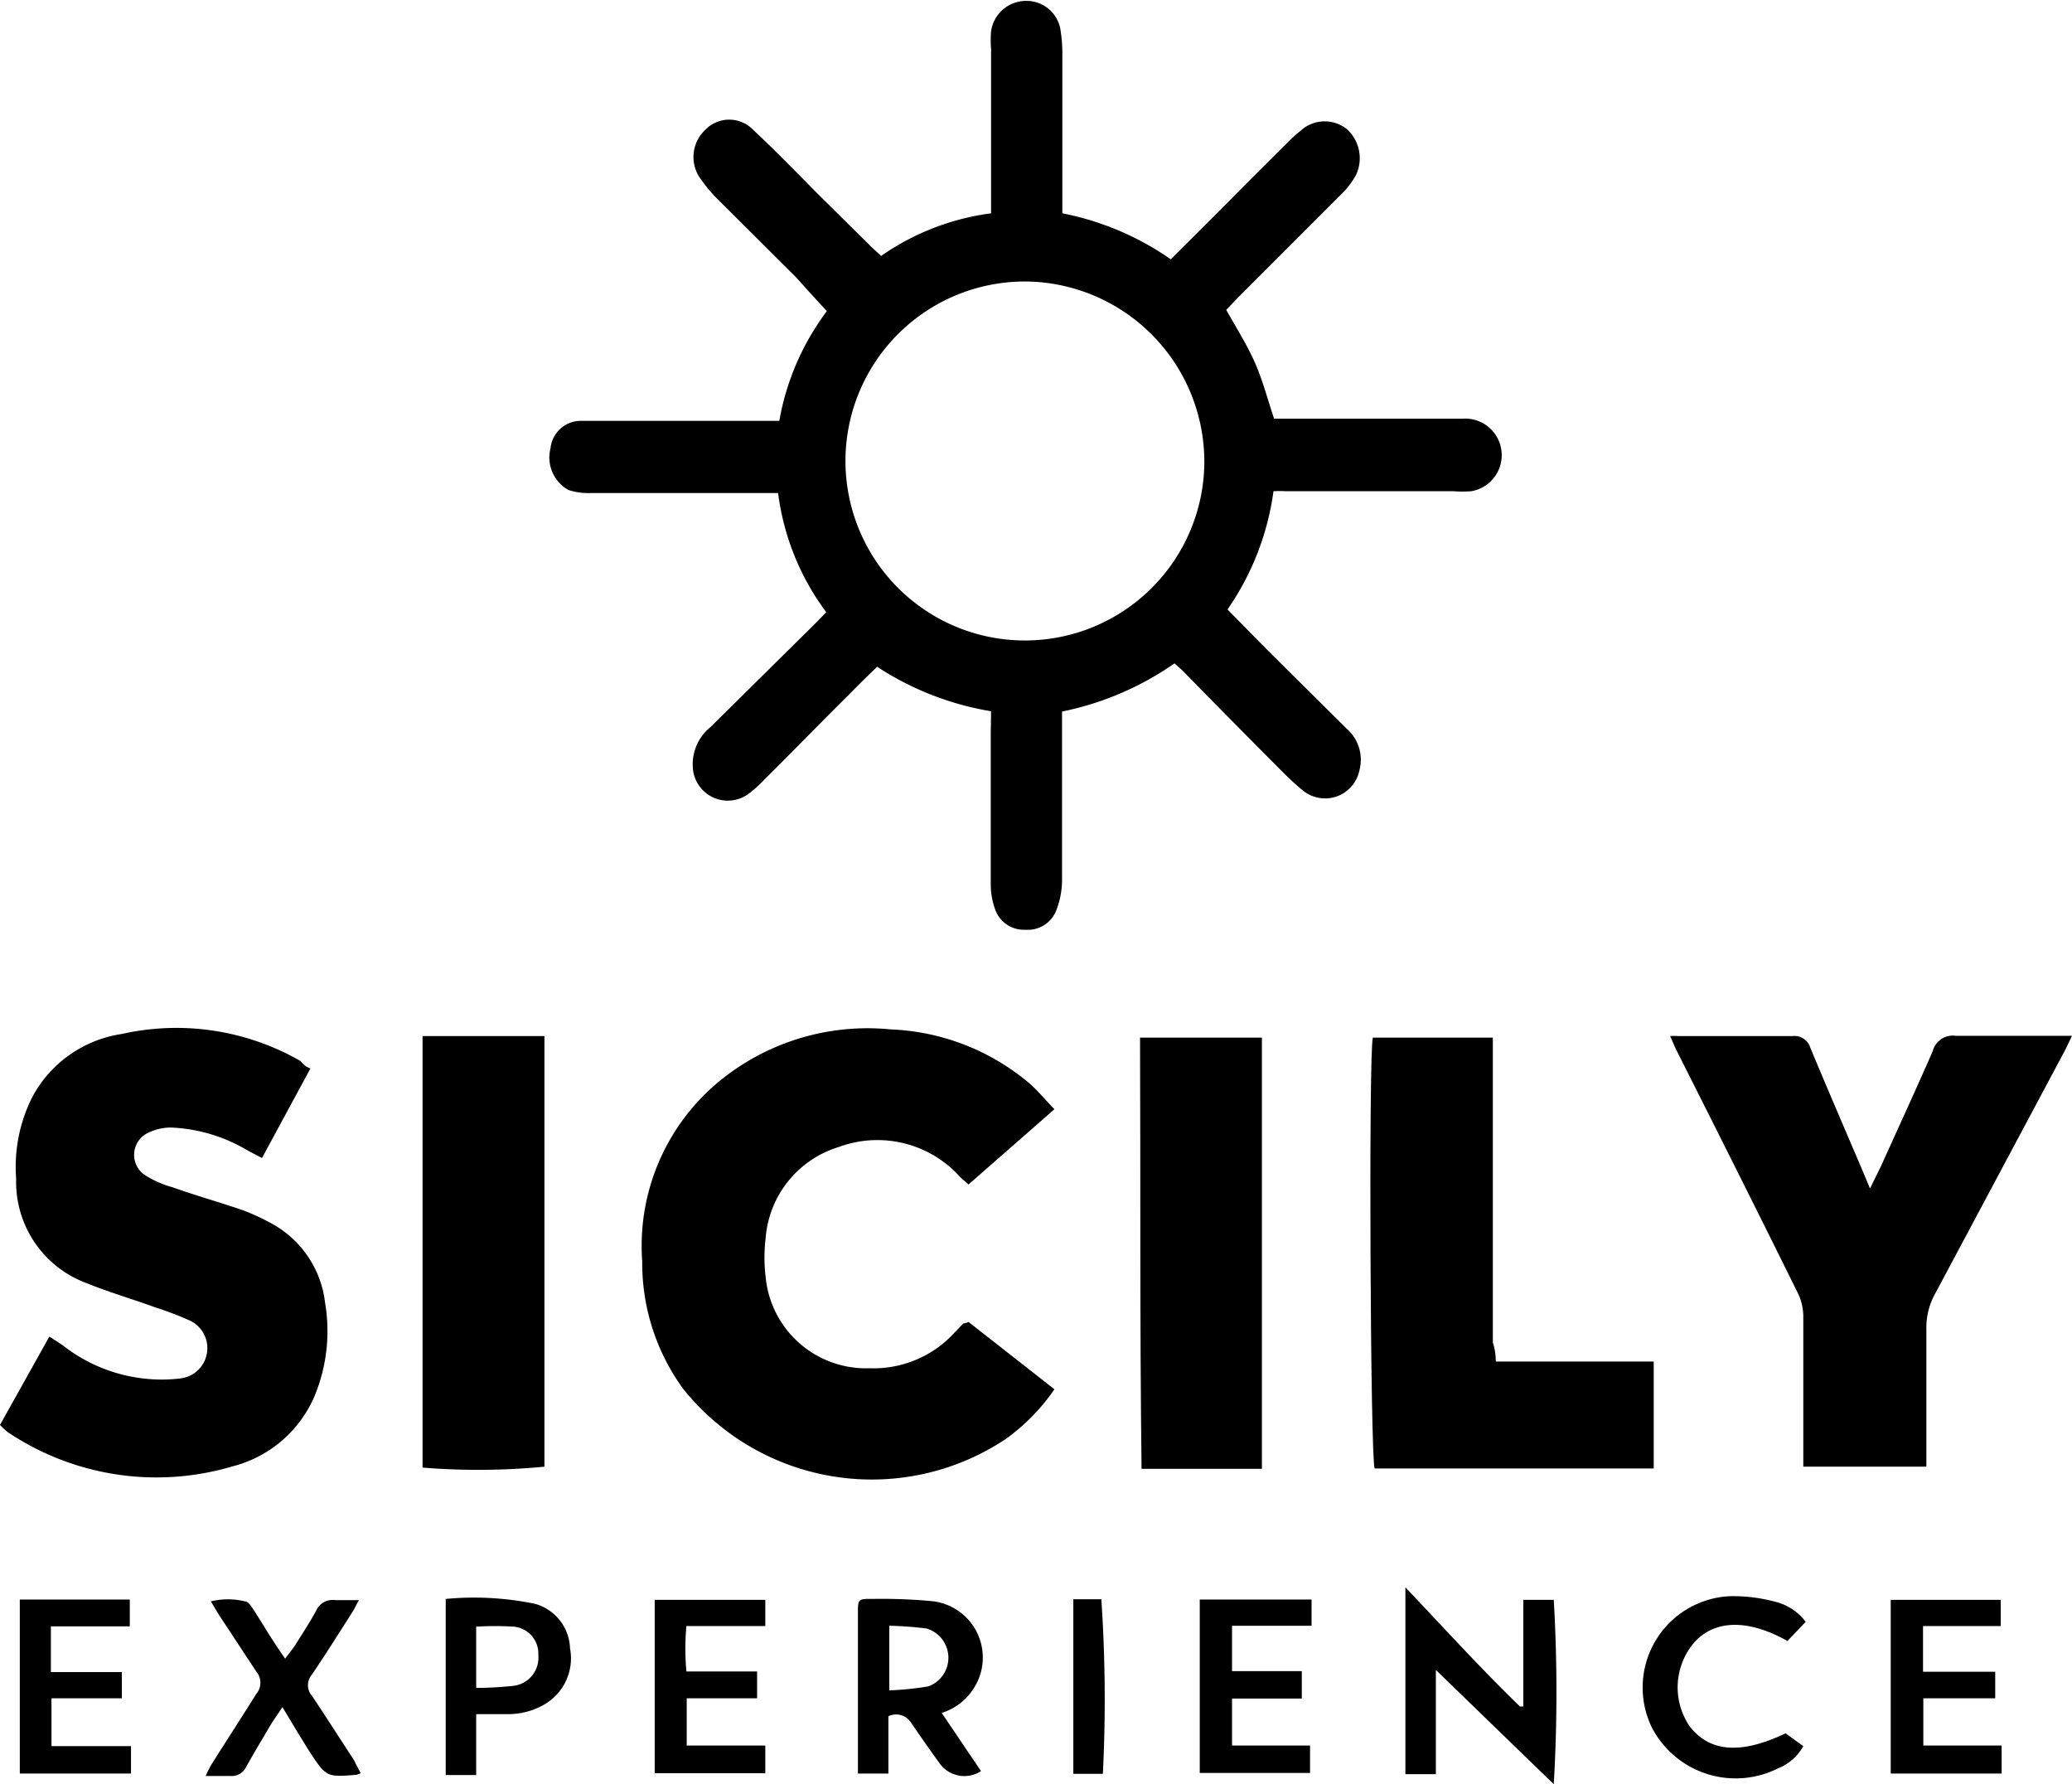 <svg xmlns="http://www.w3.org/2000/svg" viewBox="0 0 68.01 58.55"><title>Risorsa 6</title><g id="Livello_2" data-name="Livello 2"><g id="Livello_1-2" data-name="Livello 1"><path d="M31.79,43.38l2.82,2.21A6.61,6.61,0,0,1,33,47.23a7.93,7.93,0,0,1-10.58-1.66,7,7,0,0,1-1.34-4.17,7,7,0,0,1,2.46-5.86,7.67,7.67,0,0,1,5.69-1.76,7.51,7.51,0,0,1,4.57,1.78c.27.24.51.53.81.84l-2.82,2.47-.26-.23a3.65,3.65,0,0,0-4-1,3.4,3.4,0,0,0-2.4,3,5.32,5.32,0,0,0,0,1.26,3.31,3.31,0,0,0,3.41,3,3.6,3.6,0,0,0,2.81-1.19l.27-.28S31.71,43.42,31.79,43.38Z"/><path d="M10.19,35.06,8.6,38l-.46-.24A5.33,5.33,0,0,0,5.59,37a1.74,1.74,0,0,0-.78.2.8.8,0,0,0-.07,1.35,3.32,3.32,0,0,0,.92.41c.76.27,1.54.49,2.3.75a7,7,0,0,1,.88.4,3.41,3.41,0,0,1,1.83,2.64,5.57,5.57,0,0,1-.34,3.05,4,4,0,0,1-2.7,2.32A8.76,8.76,0,0,1,.26,47,2.13,2.13,0,0,1,0,46.76l1.62-2.9.43.28a5.26,5.26,0,0,0,2.61,1.09,5.06,5.06,0,0,0,1.29,0,1,1,0,0,0,.27-1.9,11,11,0,0,0-1.13-.43c-.74-.27-1.5-.49-2.24-.79A3.54,3.54,0,0,1,.53,38.68,5.09,5.09,0,0,1,1.06,36,4,4,0,0,1,4,33.93a8.18,8.18,0,0,1,5.85.88C9.93,34.88,10,35,10.19,35.06Z"/><path d="M61.38,39l.35-.71c.57-1.26,1.15-2.52,1.71-3.8a.68.68,0,0,1,.75-.5c1.1,0,2.2,0,3.3,0l.52,0-.21.44-4.27,8a2.3,2.3,0,0,0-.3,1.2c0,1.28,0,2.56,0,3.83v.67H59.19c0-.23,0-.44,0-.65,0-1.44,0-2.87,0-4.31a1.77,1.77,0,0,0-.2-.78c-1.32-2.67-2.65-5.32-4-8l-.17-.39a2,2,0,0,1,.29,0h3.73a.54.54,0,0,1,.58.38c.55,1.32,1.11,2.62,1.67,3.93Z"/><path d="M49.1,44.68h5.18c0,1.2,0,2.33,0,3.51H45.12c-.14-.38-.2-13.51-.06-14.14H49c0,.19,0,.38,0,.56,0,3.15,0,6.3,0,9.45C49.07,44.25,49.09,44.44,49.1,44.68Z"/><path d="M13.87,48.16V34h4V48.13A22.73,22.73,0,0,1,13.87,48.16Z"/><path d="M37.42,34.05h4V48.2H37.47C37.41,43.47,37.44,38.78,37.42,34.05Z"/><path d="M32.53,23.34a9.72,9.72,0,0,1-3.74-1.46c-.32.31-.62.6-.91.9-.93.92-1.84,1.86-2.77,2.78a4.19,4.19,0,0,1-.54.49,1.15,1.15,0,0,1-1.83-.87,1.57,1.57,0,0,1,.58-1.32l3.45-3.41.35-.36a8.3,8.3,0,0,1-1.58-3.91c-.23,0-.44,0-.64,0-1.85,0-3.69,0-5.53,0a2.1,2.1,0,0,1-.71-.1,1.22,1.22,0,0,1-.59-1.37,1,1,0,0,1,1-.9h6.51a8.4,8.4,0,0,1,1.56-3.6c-.35-.38-.69-.75-1-1.1L23.61,6.59a4.94,4.94,0,0,1-.6-.7,1.22,1.22,0,0,1,.14-1.63,1.09,1.09,0,0,1,1.57,0c.72.67,1.41,1.38,2.1,2.08l1.69,1.67c.12.13.26.24.41.39A8.15,8.15,0,0,1,32.53,7V1.61a3.75,3.75,0,0,1,0-.58,1.16,1.16,0,0,1,1.11-1A1.13,1.13,0,0,1,34.8.93a4.9,4.9,0,0,1,.07.77V7a9.36,9.36,0,0,1,3.56,1.51c.71-.71,1.4-1.39,2.08-2.08s1.19-1.19,1.78-1.78a4.48,4.48,0,0,1,.4-.36,1.17,1.17,0,0,1,1.51-.06,1.29,1.29,0,0,1,.31,1.51,2.6,2.6,0,0,1-.47.62L40.6,9.8l-.35.37c.33.59.68,1.14.94,1.73s.41,1.18.63,1.84H48a1.2,1.2,0,0,1,.29,2.38,3.76,3.76,0,0,1-.58,0H42.21a3.32,3.32,0,0,0-.41,0A8.88,8.88,0,0,1,40.29,20l1.3,1.32,2.61,2.59a1.35,1.35,0,0,1,.42,1.37,1.15,1.15,0,0,1-1.79.71,7.09,7.09,0,0,1-.65-.58q-1.7-1.7-3.37-3.41l-.26-.23a9.89,9.89,0,0,1-3.69,1.58v.55c0,1.67,0,3.33,0,5a2.77,2.77,0,0,1-.2,1,1,1,0,0,1-1,.61,1,1,0,0,1-1-.68,2.4,2.4,0,0,1-.14-.8c0-1.68,0-3.36,0-5Zm7-8.1a5.92,5.92,0,0,0-5.72-6,5.89,5.89,0,1,0,5.72,6Z"/><path d="M51,58.55,47.13,54.8v3.42h-1V52.09c1.3,1.37,2.49,2.68,3.76,3.91L50,56V52.5h1A52.3,52.3,0,0,1,51,58.55Z"/><path d="M30.91,56.21l1.29,1.91a1,1,0,0,1-1.37-.27c-.31-.43-.62-.87-.92-1.31a.58.58,0,0,0-.75-.22V58.2h-1c0-.14,0-.28,0-.43,0-1.61,0-3.22,0-4.84,0-.44,0-.47.46-.46a17.88,17.88,0,0,1,1.94.07A1.86,1.86,0,0,1,32,55.34,1.91,1.91,0,0,1,30.91,56.21Zm-1.72-2.86v2.12a9.89,9.89,0,0,0,1.28-.13,1,1,0,0,0-.06-1.9A11.65,11.65,0,0,0,29.19,53.35Z"/><path d="M65.49,54.86v.87H63.13v1.55H65.7v.92H62.06V52.5h3.61v.86H63.12v1.5Z"/><path d="M11.84,58.19l-.13.05c-1,.08-1,.08-1.57-.79-.28-.45-.55-.9-.87-1.43-.15.23-.26.38-.36.54-.28.47-.56.94-.83,1.42a.52.52,0,0,1-.51.3c-.25,0-.5,0-.82,0a4,4,0,0,1,.18-.36c.49-.78,1-1.56,1.48-2.33a.57.57,0,0,0,0-.74C8,54.23,7.59,53.6,7.19,53l-.27-.45a2.37,2.37,0,0,1,1.12,0c.12,0,.23.2.32.33.31.49.61,1,1,1.55.14-.19.25-.32.34-.46.23-.37.47-.73.68-1.12a.59.59,0,0,1,.63-.34c.23,0,.46,0,.77,0-.1.18-.14.28-.2.37-.44.69-.88,1.39-1.34,2.07a.53.53,0,0,0,0,.7c.47.7.92,1.41,1.38,2.11C11.66,57.85,11.74,58,11.84,58.19Z"/><path d="M43,57.28v.9H39.38V52.49h3.67v.86H40.44v1.49h2.29v.9H40.44v1.54Z"/><path d="M.65,52.49H4.26v.88H1.67v1.5H4v.86H1.69V57.3H4.3v.9H.65Z"/><path d="M24.85,54.85v.88H22.54v1.55h2.58v.91H21.49V52.5h3.63v.86H22.53a8.19,8.19,0,0,0,0,1.49Z"/><path d="M15.63,56.25v2h-1V52.47a9.91,9.91,0,0,1,2.93.16,1.57,1.57,0,0,1,1.15,1.46,1.75,1.75,0,0,1-.82,1.83,2.36,2.36,0,0,1-1.25.33Zm0-.86a12,12,0,0,0,1.24-.07.93.93,0,0,0,.8-1,.89.89,0,0,0-.8-.94,10.19,10.19,0,0,0-1.24,0Z"/><path d="M59.27,53.22l-.6.63c-1.3-.73-2.4-.7-3.07.06a2.27,2.27,0,0,0-.14,2.74c.66.85,1.68.93,3.15.23l.58.42a1.63,1.63,0,0,1-.83.73,3.1,3.1,0,0,1-4.14-1.34,3,3,0,0,1,2.57-4.31,5.29,5.29,0,0,1,1.47.18A1.79,1.79,0,0,1,59.27,53.22Z"/><path d="M35.23,58.21V52.48h.92a48.91,48.91,0,0,1,.05,5.73Z"/></g></g></svg>
